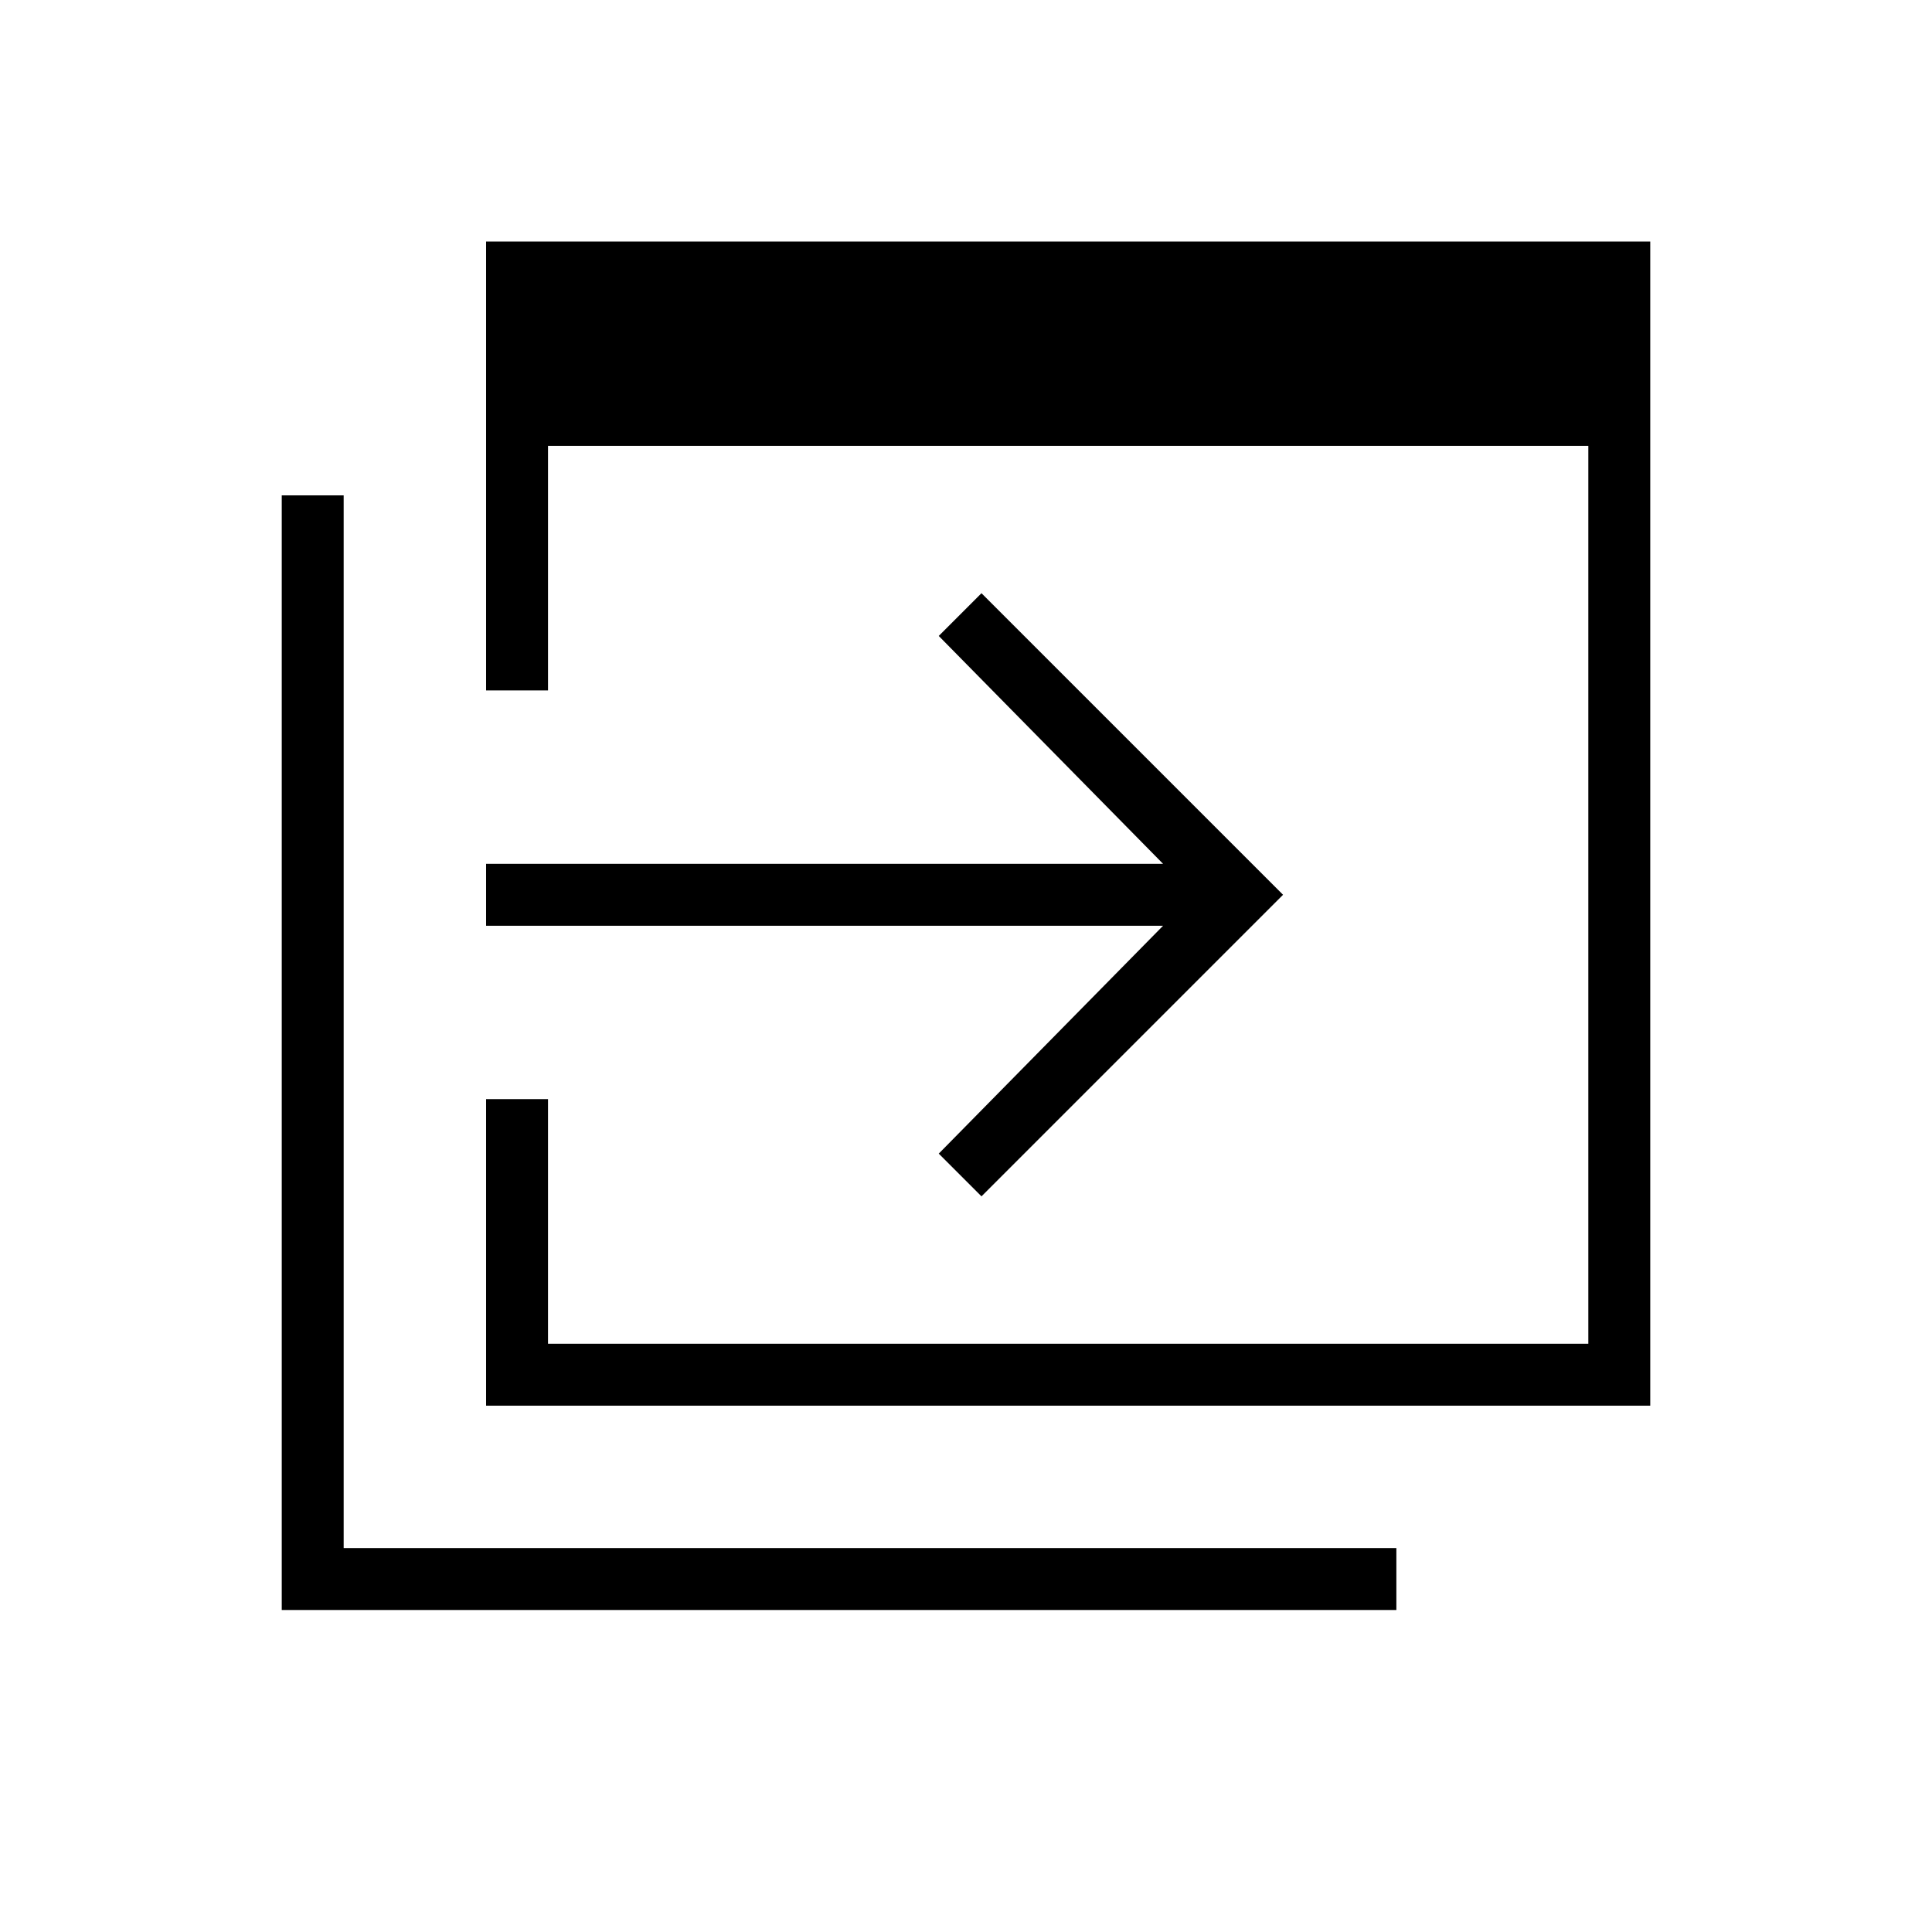 <svg xmlns="http://www.w3.org/2000/svg" height="48" viewBox="0 96 960 960" width="48"><path d="M241.538 794.462V642.154h30.77v121.539h516.923V317.538H272.308v121.539h-30.77V216H820v578.462H241.538ZM140 896V342.154h30.769v523.077h523.078V896H140Zm347.692-205.538-21.231-21.231L577.923 556H241.538v-30.769h336.385L466.461 412l21.231-21.231 149.847 149.846-149.847 149.847Z"/></svg>